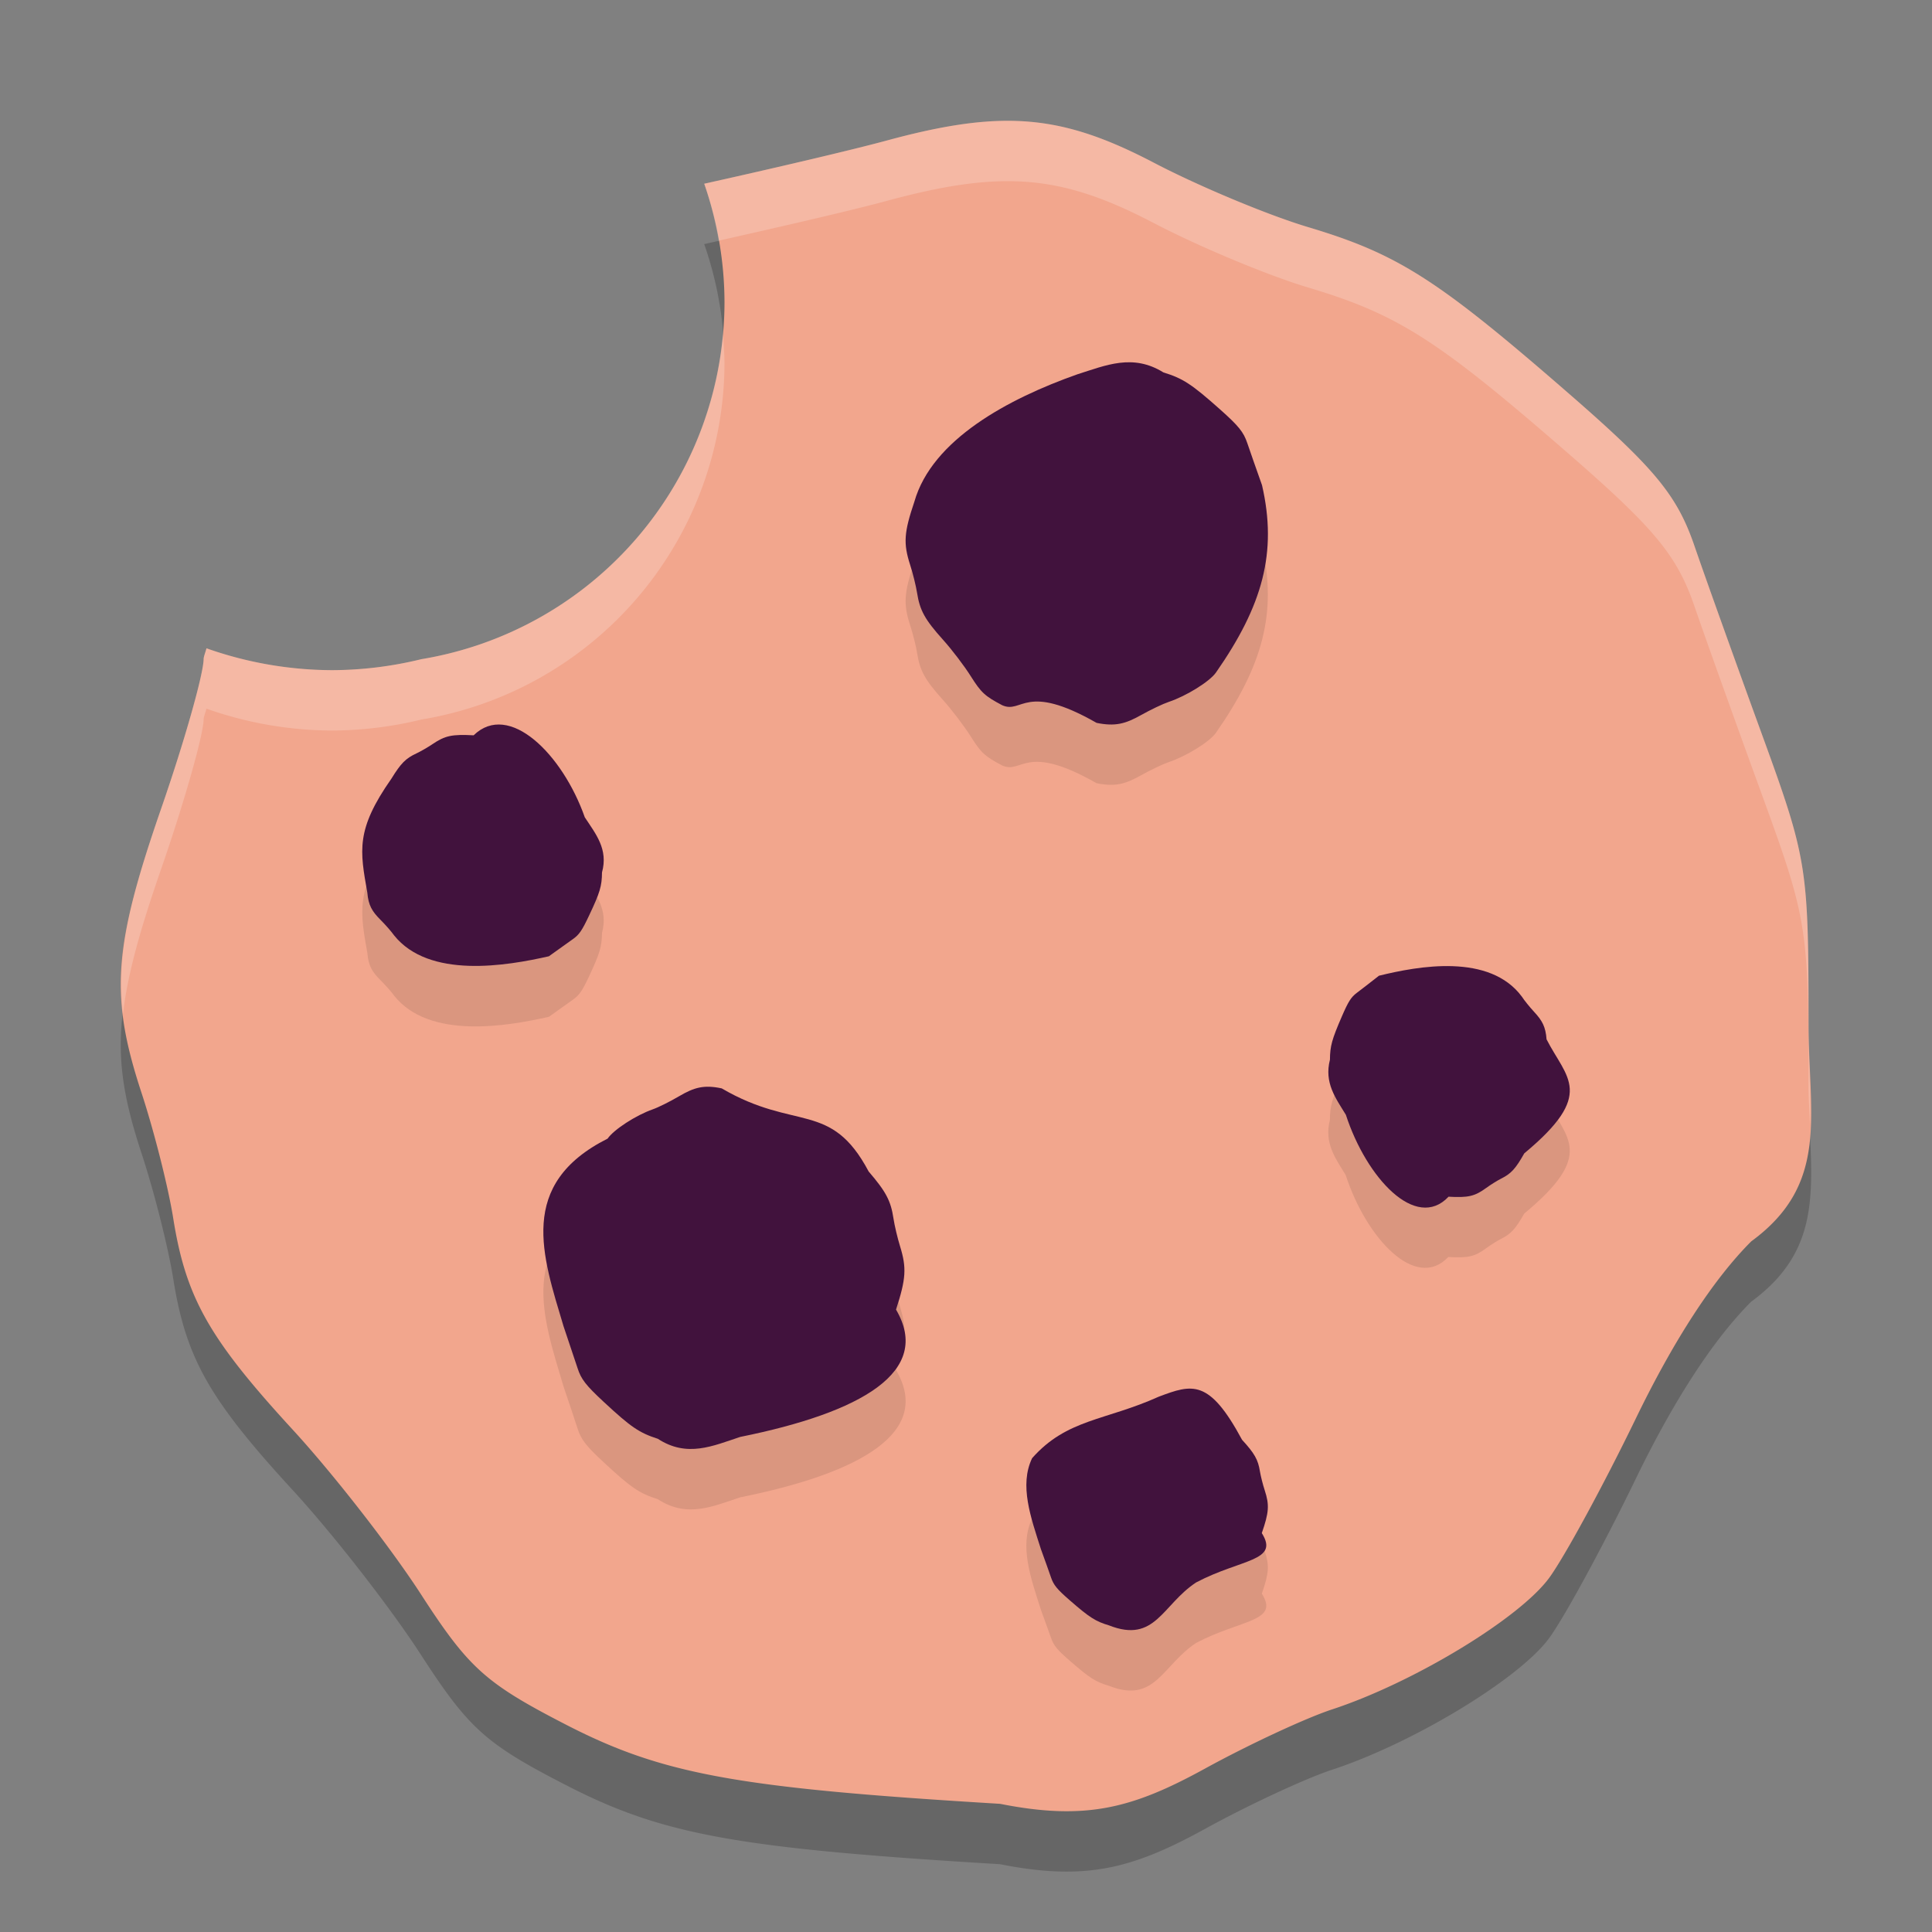 <svg xmlns="http://www.w3.org/2000/svg" width="32" height="32" version="1">
 <rect width="100%" height="100%" fill="#808080" stroke="none"/>
 <path style="opacity:0.2" d="m 16.787,3.002 c -0.602,-0.013 -1.257,0.097 -2.094,0.324 -0.586,0.159 -1.891,0.463 -3.029,0.717 A 6,6 0 0 1 12,6 6,6 0 0 1 6.979,11.918 6.3,6.3 0 0 1 5.5,12.1 6.3,6.3 0 0 1 3.42,11.738 c -0.015,0.058 -0.047,0.138 -0.047,0.174 -0.002,0.253 -0.318,1.368 -0.703,2.479 -0.798,2.303 -0.853,3.11 -0.324,4.717 0.207,0.628 0.442,1.56 0.523,2.07 0.21,1.318 0.594,1.996 1.98,3.504 0.67,0.729 1.622,1.952 2.117,2.717 0.797,1.232 1.073,1.48 2.4,2.164 1.605,0.828 2.834,1.051 7.197,1.314 1.425,0.283 2.2,0.072 3.398,-0.586 0.714,-0.393 1.658,-0.832 2.098,-0.977 1.349,-0.442 3.111,-1.511 3.602,-2.184 0.256,-0.352 0.899,-1.536 1.43,-2.631 0.634,-1.309 1.29,-2.315 1.914,-2.939 1.306,-0.954 0.949,-2.104 0.949,-3.611 0,-2.587 -0.021,-2.724 -0.773,-4.789 C 28.756,11.991 28.251,10.583 28.061,10.029 27.775,9.202 27.406,8.754 25.984,7.518 23.806,5.623 23.153,5.206 21.66,4.76 21,4.562 19.855,4.085 19.115,3.697 18.246,3.242 17.561,3.019 16.787,3.002 Z"/>
 <path style="fill:#f2a68d" d="M 16.787 2.002 C 16.185 1.989 15.53 2.099 14.693 2.326 C 14.108 2.485 12.802 2.79 11.664 3.043 A 6 6 0 0 1 12 5 A 6 6 0 0 1 6.979 10.918 A 6.3 6.3 0 0 1 5.5 11.1 A 6.3 6.3 0 0 1 3.42 10.738 C 3.405 10.796 3.373 10.877 3.373 10.912 C 3.371 11.165 3.055 12.28 2.67 13.391 C 1.872 15.694 1.817 16.5 2.346 18.107 C 2.552 18.735 2.788 19.667 2.869 20.178 C 3.079 21.496 3.463 22.173 4.85 23.682 C 5.52 24.411 6.472 25.634 6.967 26.398 C 7.763 27.63 8.04 27.878 9.367 28.562 C 10.973 29.39 12.201 29.614 16.564 29.877 C 17.99 30.16 18.765 29.949 19.963 29.291 C 20.677 28.899 21.621 28.459 22.061 28.314 C 23.41 27.872 25.172 26.804 25.662 26.131 C 25.918 25.779 26.561 24.595 27.092 23.5 C 27.726 22.191 28.382 21.185 29.006 20.561 C 30.312 19.606 29.955 18.457 29.955 16.949 C 29.955 14.363 29.934 14.225 29.182 12.16 C 28.756 10.991 28.251 9.583 28.061 9.029 C 27.775 8.202 27.406 7.754 25.984 6.518 C 23.806 4.623 23.153 4.206 21.66 3.76 C 21 3.562 19.855 3.084 19.115 2.697 C 18.246 2.242 17.561 2.019 16.787 2.002 z"/>
 <path style="opacity:0.1" d="m 18.543,7.01 c -0.234,0.029 -0.463,0.115 -0.699,0.189 -1.146,0.405 -2.407,1.081 -2.699,2.109 -0.173,0.512 -0.185,0.692 -0.07,1.049 0.045,0.139 0.098,0.346 0.115,0.459 0.046,0.293 0.129,0.444 0.43,0.779 0.146,0.162 0.352,0.434 0.459,0.604 0.173,0.274 0.233,0.328 0.521,0.48 0.335,0.149 0.372,-0.386 1.562,0.293 0.309,0.063 0.478,0.015 0.738,-0.131 0.155,-0.087 0.36,-0.185 0.455,-0.217 0.293,-0.098 0.677,-0.335 0.783,-0.484 0.773,-1.108 1.02,-1.99 0.764,-3.105 C 20.81,8.776 20.702,8.463 20.66,8.34 20.598,8.156 20.518,8.056 20.209,7.781 19.736,7.36 19.594,7.267 19.27,7.168 19.016,7.01 18.777,6.981 18.543,7.01 Z M 8.328,13.004 c -0.171,-0.019 -0.337,0.033 -0.482,0.176 -0.357,-0.019 -0.473,0.006 -0.678,0.145 -0.08,0.054 -0.203,0.124 -0.271,0.156 -0.177,0.082 -0.258,0.163 -0.414,0.418 -0.595,0.848 -0.52,1.194 -0.398,1.889 0.018,0.211 0.079,0.31 0.221,0.451 0.084,0.084 0.185,0.198 0.223,0.254 0.58,0.725 1.859,0.508 2.564,0.348 0.148,-0.107 0.326,-0.234 0.396,-0.283 0.105,-0.073 0.153,-0.142 0.27,-0.391 C 9.937,15.785 9.968,15.678 9.971,15.451 10.077,15.067 9.868,14.815 9.686,14.537 9.409,13.751 8.841,13.06 8.328,13.004 Z m 15.738,3.998 c -0.444,-0.016 -0.903,0.078 -1.229,0.158 -0.136,0.107 -0.3,0.234 -0.365,0.283 -0.097,0.073 -0.14,0.142 -0.248,0.391 -0.165,0.381 -0.195,0.49 -0.197,0.717 -0.098,0.384 0.093,0.634 0.262,0.912 0.341,1.048 1.161,1.927 1.699,1.357 0.329,0.019 0.438,-0.006 0.627,-0.145 0.074,-0.054 0.185,-0.124 0.248,-0.156 0.164,-0.082 0.238,-0.163 0.383,-0.418 1.185,-0.985 0.701,-1.239 0.369,-1.887 -0.016,-0.211 -0.073,-0.312 -0.203,-0.453 -0.078,-0.084 -0.17,-0.198 -0.205,-0.254 -0.268,-0.363 -0.697,-0.49 -1.141,-0.506 z m -12.482,2.012 c -0.108,0.022 -0.212,0.071 -0.336,0.145 -0.148,0.087 -0.344,0.185 -0.436,0.217 -0.28,0.098 -0.646,0.335 -0.748,0.484 -1.504,0.757 -1.077,1.944 -0.73,3.105 0.088,0.26 0.193,0.572 0.232,0.695 0.059,0.184 0.136,0.284 0.432,0.559 0.453,0.421 0.588,0.514 0.898,0.613 0.485,0.316 0.911,0.118 1.363,-0.031 2.007,-0.405 3.187,-1.081 2.582,-2.109 0.166,-0.512 0.176,-0.692 0.066,-1.049 -0.043,-0.139 -0.092,-0.346 -0.109,-0.459 -0.044,-0.293 -0.122,-0.444 -0.41,-0.779 -0.628,-1.182 -1.212,-0.663 -2.434,-1.377 -0.148,-0.032 -0.263,-0.036 -0.371,-0.014 z m 7.982,5 c -0.113,0.022 -0.234,0.067 -0.373,0.119 -0.887,0.4 -1.52,0.366 -2.098,1.02 -0.215,0.448 -0.023,0.982 0.145,1.508 0.064,0.176 0.141,0.387 0.17,0.471 0.043,0.124 0.097,0.191 0.311,0.377 0.327,0.285 0.424,0.347 0.648,0.414 0.766,0.301 0.881,-0.341 1.443,-0.711 0.742,-0.392 1.384,-0.348 1.088,-0.816 0.12,-0.346 0.126,-0.467 0.047,-0.709 -0.031,-0.094 -0.066,-0.236 -0.078,-0.312 -0.031,-0.198 -0.089,-0.299 -0.297,-0.525 -0.408,-0.758 -0.668,-0.9 -1.006,-0.834 z"/>
 <path style="fill:#41123d" d="m 15.145,8.309 c -0.173,0.512 -0.185,0.691 -0.07,1.048 0.045,0.139 0.096,0.346 0.114,0.46 0.046,0.293 0.129,0.444 0.43,0.779 0.146,0.162 0.353,0.434 0.46,0.604 0.173,0.274 0.233,0.329 0.521,0.481 0.335,0.149 0.373,-0.387 1.563,0.292 0.309,0.063 0.478,0.016 0.738,-0.13 0.155,-0.087 0.36,-0.185 0.456,-0.217 0.293,-0.098 0.676,-0.336 0.782,-0.485 0.773,-1.108 1.021,-1.99 0.764,-3.105 C 20.81,7.776 20.701,7.462 20.659,7.339 20.597,7.156 20.517,7.056 20.208,6.781 19.735,6.36 19.593,6.268 19.269,6.168 18.762,5.853 18.316,6.051 17.844,6.2 16.698,6.605 15.438,7.281 15.145,8.309 Z"/>
 <path style="fill:#41123d" d="m 14.841,21.691 c 0.166,-0.512 0.177,-0.691 0.067,-1.048 -0.043,-0.139 -0.092,-0.346 -0.109,-0.46 -0.044,-0.293 -0.123,-0.444 -0.411,-0.779 -0.628,-1.182 -1.212,-0.662 -2.434,-1.377 -0.296,-0.063 -0.457,-0.016 -0.706,0.13 -0.148,0.087 -0.344,0.185 -0.436,0.217 -0.28,0.098 -0.646,0.336 -0.748,0.485 -1.504,0.757 -1.078,1.943 -0.731,3.105 0.088,0.26 0.193,0.573 0.233,0.696 0.059,0.184 0.136,0.283 0.432,0.558 0.453,0.421 0.588,0.513 0.898,0.613 0.485,0.316 0.912,0.118 1.364,-0.031 2.007,-0.405 3.186,-1.081 2.581,-2.109 z"/>
 <path style="fill:#41123d" d="m 23.989,19.821 c 0.329,0.019 0.436,-0.006 0.626,-0.144 0.074,-0.054 0.186,-0.124 0.25,-0.156 0.164,-0.082 0.238,-0.163 0.382,-0.418 1.185,-0.985 0.7,-1.24 0.369,-1.888 -0.016,-0.211 -0.073,-0.311 -0.203,-0.452 -0.078,-0.084 -0.17,-0.199 -0.205,-0.254 -0.536,-0.725 -1.717,-0.508 -2.368,-0.348 -0.136,0.107 -0.301,0.234 -0.366,0.283 -0.097,0.073 -0.141,0.143 -0.249,0.392 -0.165,0.381 -0.195,0.489 -0.197,0.716 -0.098,0.384 0.095,0.636 0.264,0.913 0.341,1.048 1.16,1.927 1.699,1.358 z"/>
 <path style="fill:#41123d" d="m 7.845,12.179 c -0.357,-0.019 -0.473,0.005 -0.678,0.144 -0.08,0.054 -0.202,0.124 -0.27,0.156 -0.177,0.082 -0.257,0.163 -0.414,0.418 -0.595,0.848 -0.521,1.193 -0.399,1.888 0.018,0.211 0.079,0.311 0.22,0.452 0.084,0.084 0.184,0.199 0.222,0.254 0.58,0.725 1.86,0.508 2.565,0.348 0.148,-0.107 0.326,-0.234 0.396,-0.283 0.105,-0.073 0.153,-0.143 0.27,-0.392 C 9.937,14.785 9.969,14.677 9.971,14.45 10.077,14.066 9.869,13.815 9.686,13.537 9.317,12.489 8.429,11.61 7.845,12.179 Z"/>
 <path style="fill:#41123d" d="m 20.899,25.394 c 0.12,-0.346 0.128,-0.467 0.049,-0.709 -0.031,-0.094 -0.066,-0.234 -0.079,-0.311 -0.031,-0.198 -0.089,-0.3 -0.297,-0.527 -0.544,-1.011 -0.823,-0.923 -1.378,-0.714 -0.887,0.4 -1.521,0.366 -2.099,1.019 -0.215,0.448 -0.022,0.981 0.146,1.507 0.064,0.176 0.14,0.388 0.168,0.471 0.043,0.124 0.098,0.192 0.312,0.378 0.327,0.285 0.425,0.347 0.649,0.414 0.766,0.301 0.879,-0.342 1.442,-0.712 0.742,-0.392 1.384,-0.347 1.088,-0.816 z"/>
 <path style="fill:#ffffff;opacity:0.2" d="M 16.787 2.002 C 16.185 1.989 15.53 2.099 14.693 2.326 C 14.108 2.485 12.802 2.79 11.664 3.043 A 6 6 0 0 1 11.904 3.986 C 12.972 3.747 14.154 3.473 14.693 3.326 C 15.53 3.099 16.185 2.989 16.787 3.002 C 17.561 3.019 18.246 3.242 19.115 3.697 C 19.855 4.084 21 4.562 21.66 4.76 C 23.153 5.206 23.806 5.623 25.984 7.518 C 27.406 8.754 27.775 9.202 28.061 10.029 C 28.251 10.583 28.756 11.991 29.182 13.16 C 29.934 15.225 29.955 15.363 29.955 17.949 C 29.955 18.19 29.969 18.408 29.979 18.631 C 29.999 18.12 29.955 17.571 29.955 16.949 C 29.955 14.363 29.934 14.225 29.182 12.16 C 28.756 10.991 28.251 9.583 28.061 9.029 C 27.775 8.202 27.406 7.754 25.984 6.518 C 23.806 4.623 23.153 4.206 21.66 3.76 C 21 3.562 19.855 3.084 19.115 2.697 C 18.246 2.242 17.561 2.019 16.787 2.002 z M 11.973 5.541 A 6 6 0 0 1 6.979 10.918 A 6.3 6.3 0 0 1 5.5 11.1 A 6.3 6.3 0 0 1 3.42 10.738 C 3.405 10.796 3.373 10.877 3.373 10.912 C 3.371 11.165 3.055 12.28 2.67 13.391 C 2.115 14.992 1.927 15.87 2.037 16.797 C 2.11 16.157 2.31 15.428 2.67 14.391 C 3.055 13.28 3.371 12.165 3.373 11.912 C 3.373 11.877 3.405 11.796 3.42 11.738 A 6.3 6.3 0 0 0 5.5 12.1 A 6.3 6.3 0 0 0 6.979 11.918 A 6 6 0 0 0 12 6 A 6 6 0 0 0 11.973 5.541 z"/>
</svg>
